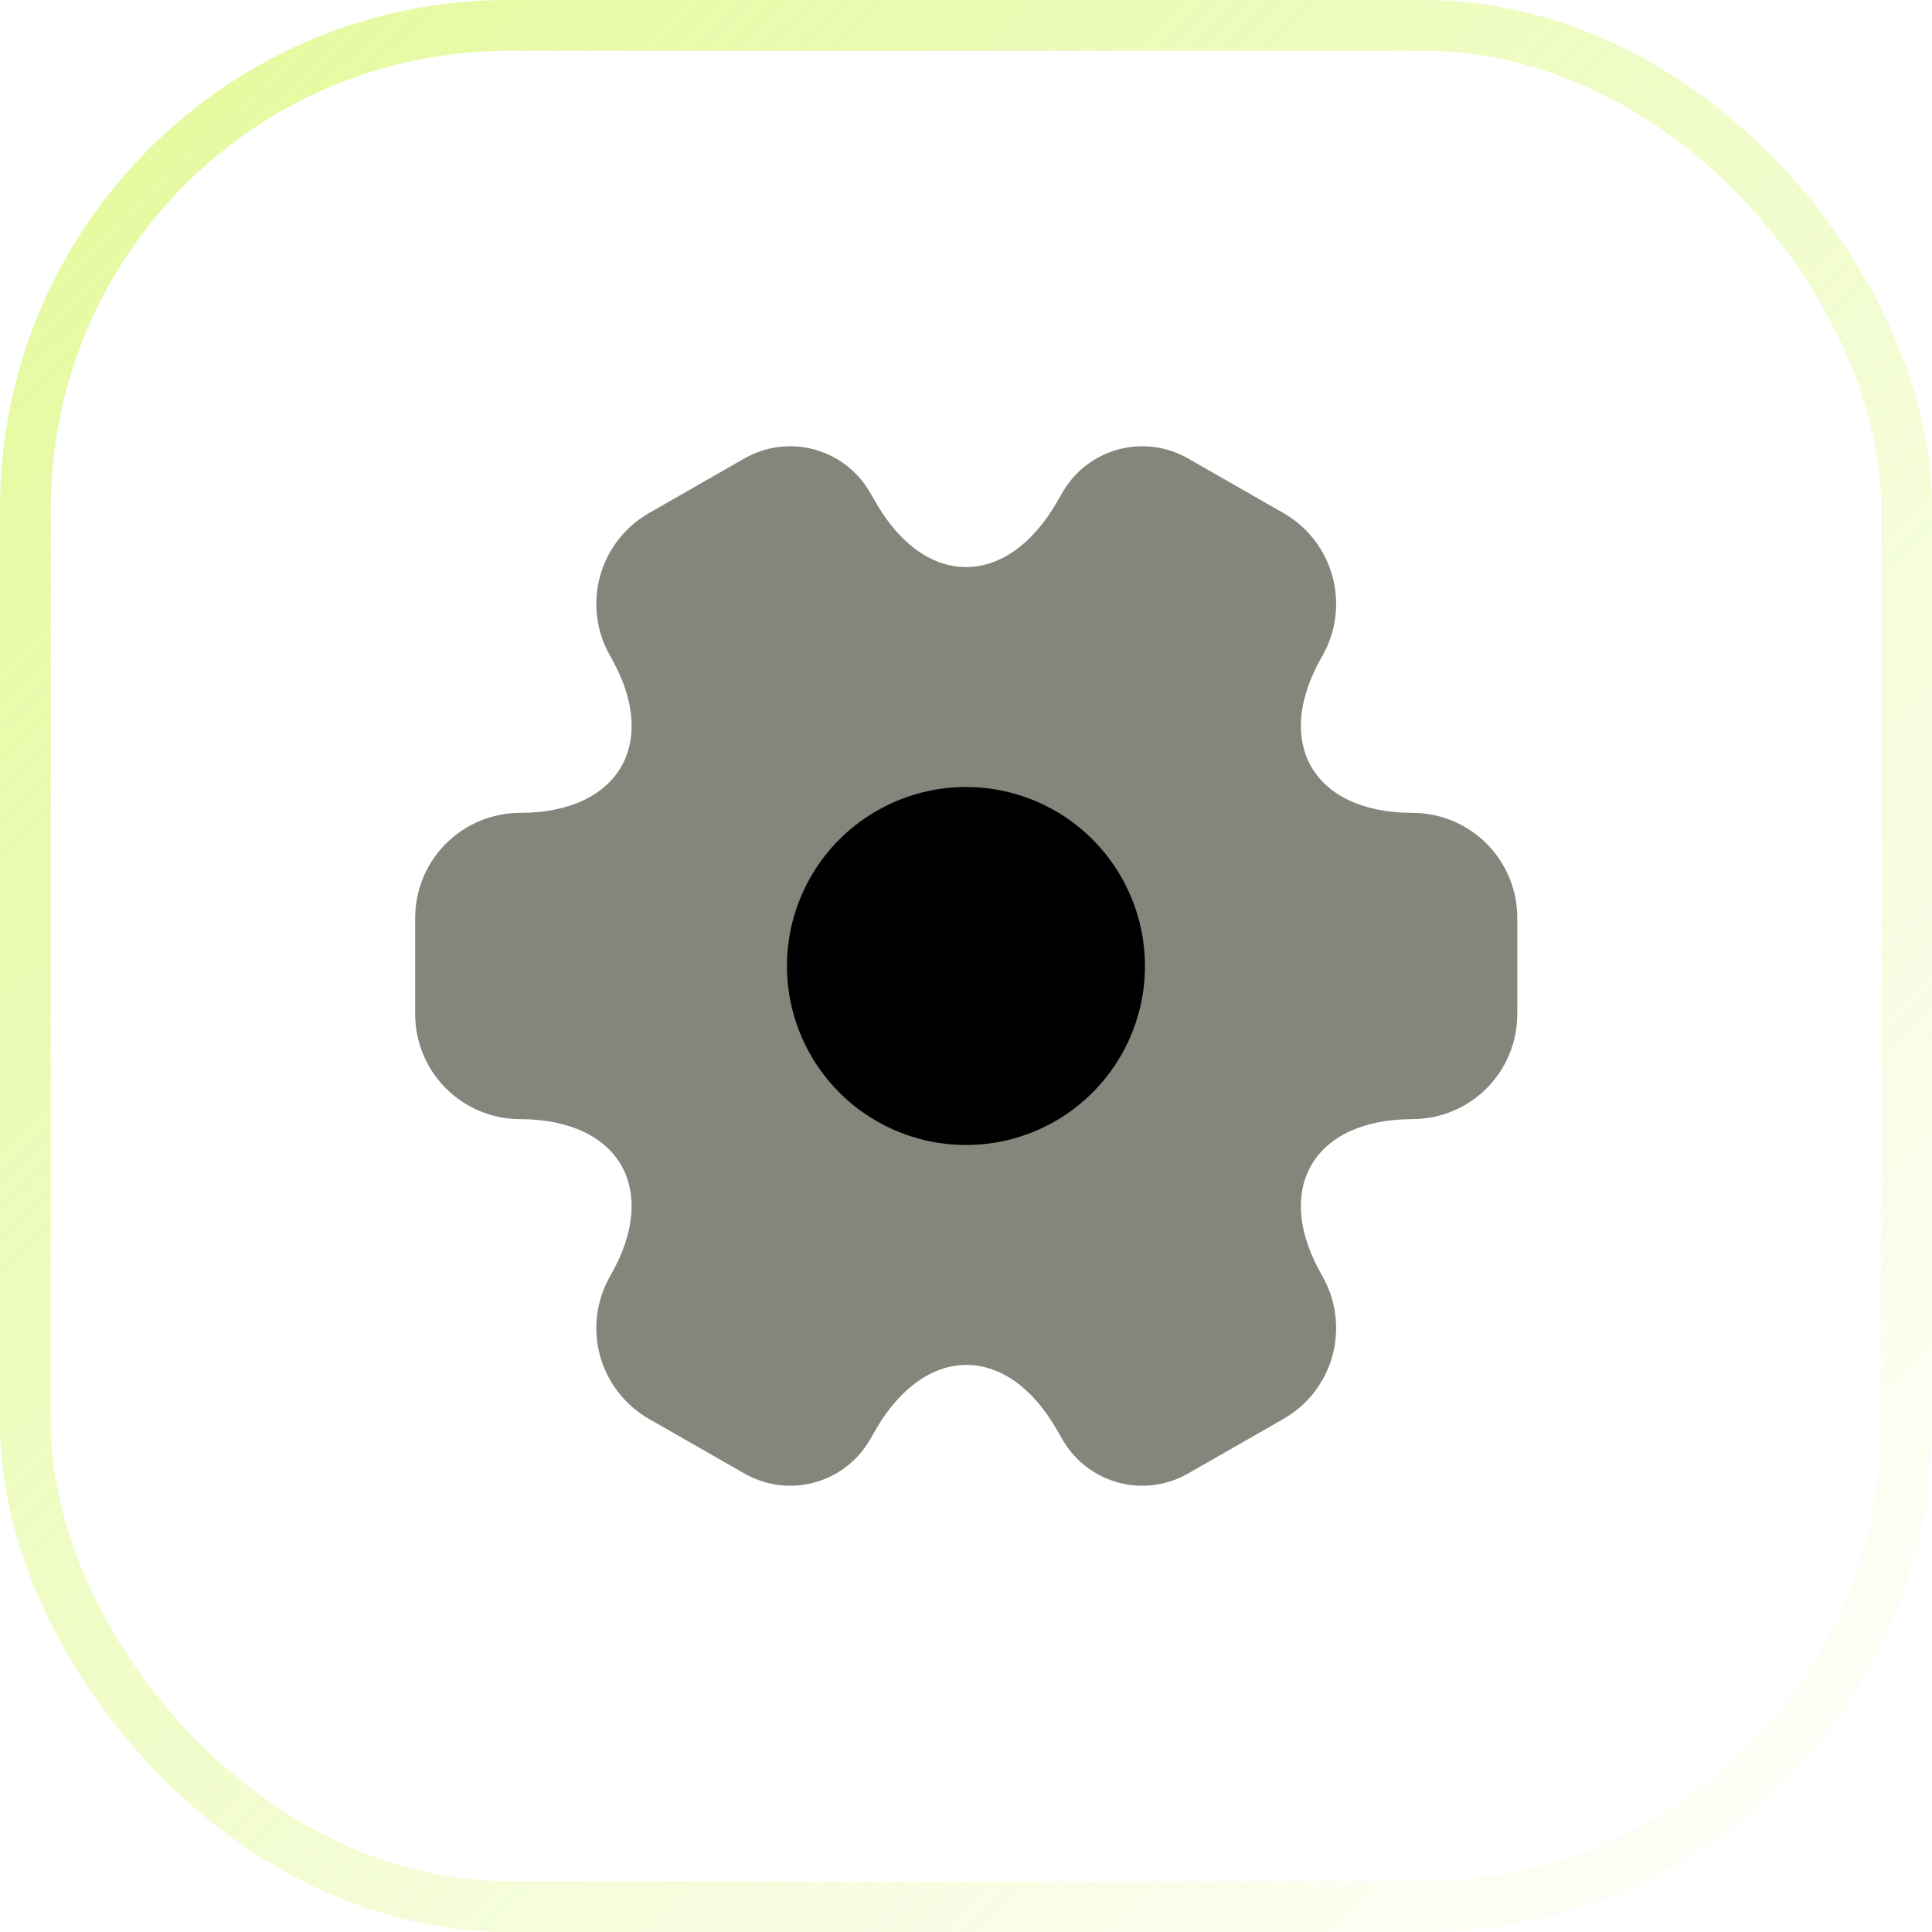 <svg width="38" height="38" viewBox="0 0 38 38" fill="none" xmlns="http://www.w3.org/2000/svg">
<rect x="0.5" y="0.5" width="37" height="37" rx="9.5" stroke="url(#paint0_linear_1214_387)"/>
<g clip-path="url(#clip0_1214_387)">
<path d="M8.166 19.953V18.047C8.168 17.501 8.385 16.979 8.771 16.593C9.156 16.207 9.679 15.99 10.224 15.988C12.185 15.988 12.987 14.602 12.001 12.901C11.73 12.428 11.658 11.867 11.8 11.341C11.943 10.815 12.287 10.367 12.759 10.095L14.633 9.022C15.047 8.782 15.54 8.715 16.003 8.837C16.466 8.959 16.862 9.259 17.104 9.672L17.223 9.878C18.198 11.579 19.801 11.579 20.787 9.878L20.906 9.672C21.148 9.259 21.544 8.959 22.007 8.837C22.47 8.715 22.962 8.782 23.376 9.022L25.25 10.095C25.722 10.367 26.067 10.815 26.209 11.341C26.351 11.867 26.279 12.428 26.009 12.901C25.023 14.602 25.824 15.988 27.785 15.988C28.331 15.99 28.853 16.207 29.239 16.593C29.624 16.979 29.842 17.501 29.843 18.047V19.953C29.842 20.499 29.624 21.021 29.239 21.407C28.853 21.793 28.331 22.01 27.785 22.012C25.824 22.012 25.023 23.398 26.009 25.099C26.279 25.572 26.351 26.133 26.209 26.659C26.067 27.185 25.722 27.633 25.25 27.905L23.376 28.977C22.962 29.218 22.47 29.285 22.007 29.163C21.544 29.041 21.148 28.741 20.906 28.328L20.787 28.122C19.812 26.421 18.209 26.421 17.223 28.122L17.104 28.328C16.862 28.741 16.466 29.041 16.003 29.163C15.54 29.285 15.047 29.218 14.633 28.977L12.759 27.905C12.287 27.633 11.943 27.185 11.8 26.659C11.658 26.133 11.73 25.572 12.001 25.099C12.987 23.398 12.185 22.012 10.224 22.012C9.679 22.01 9.156 21.793 8.771 21.407C8.385 21.021 8.168 20.499 8.166 19.953Z" fill="#83867B"/>
<path d="M22.52 19C22.52 19.696 22.314 20.377 21.927 20.956C21.54 21.535 20.99 21.986 20.347 22.253C19.703 22.519 18.995 22.589 18.312 22.453C17.63 22.317 17.002 21.982 16.51 21.49C16.017 20.997 15.682 20.37 15.546 19.687C15.41 19.004 15.48 18.296 15.746 17.653C16.013 17.009 16.464 16.459 17.043 16.073C17.622 15.686 18.303 15.479 18.999 15.479C19.933 15.479 20.829 15.85 21.489 16.51C22.149 17.171 22.52 18.066 22.52 19Z" fill="black"/>
</g>
<defs>
<linearGradient id="paint0_linear_1214_387" x1="3.099" y1="2.039" x2="38" y2="38" gradientUnits="userSpaceOnUse">
<stop stop-color="#C7F431" stop-opacity="0.46"/>
<stop offset="1" stop-color="#C7F431" stop-opacity="0"/>
</linearGradient>
<clipPath id="clip0_1214_387">
<rect width="26" height="26" fill="white" transform="translate(6 6)"/>
</clipPath>
</defs>
</svg>
